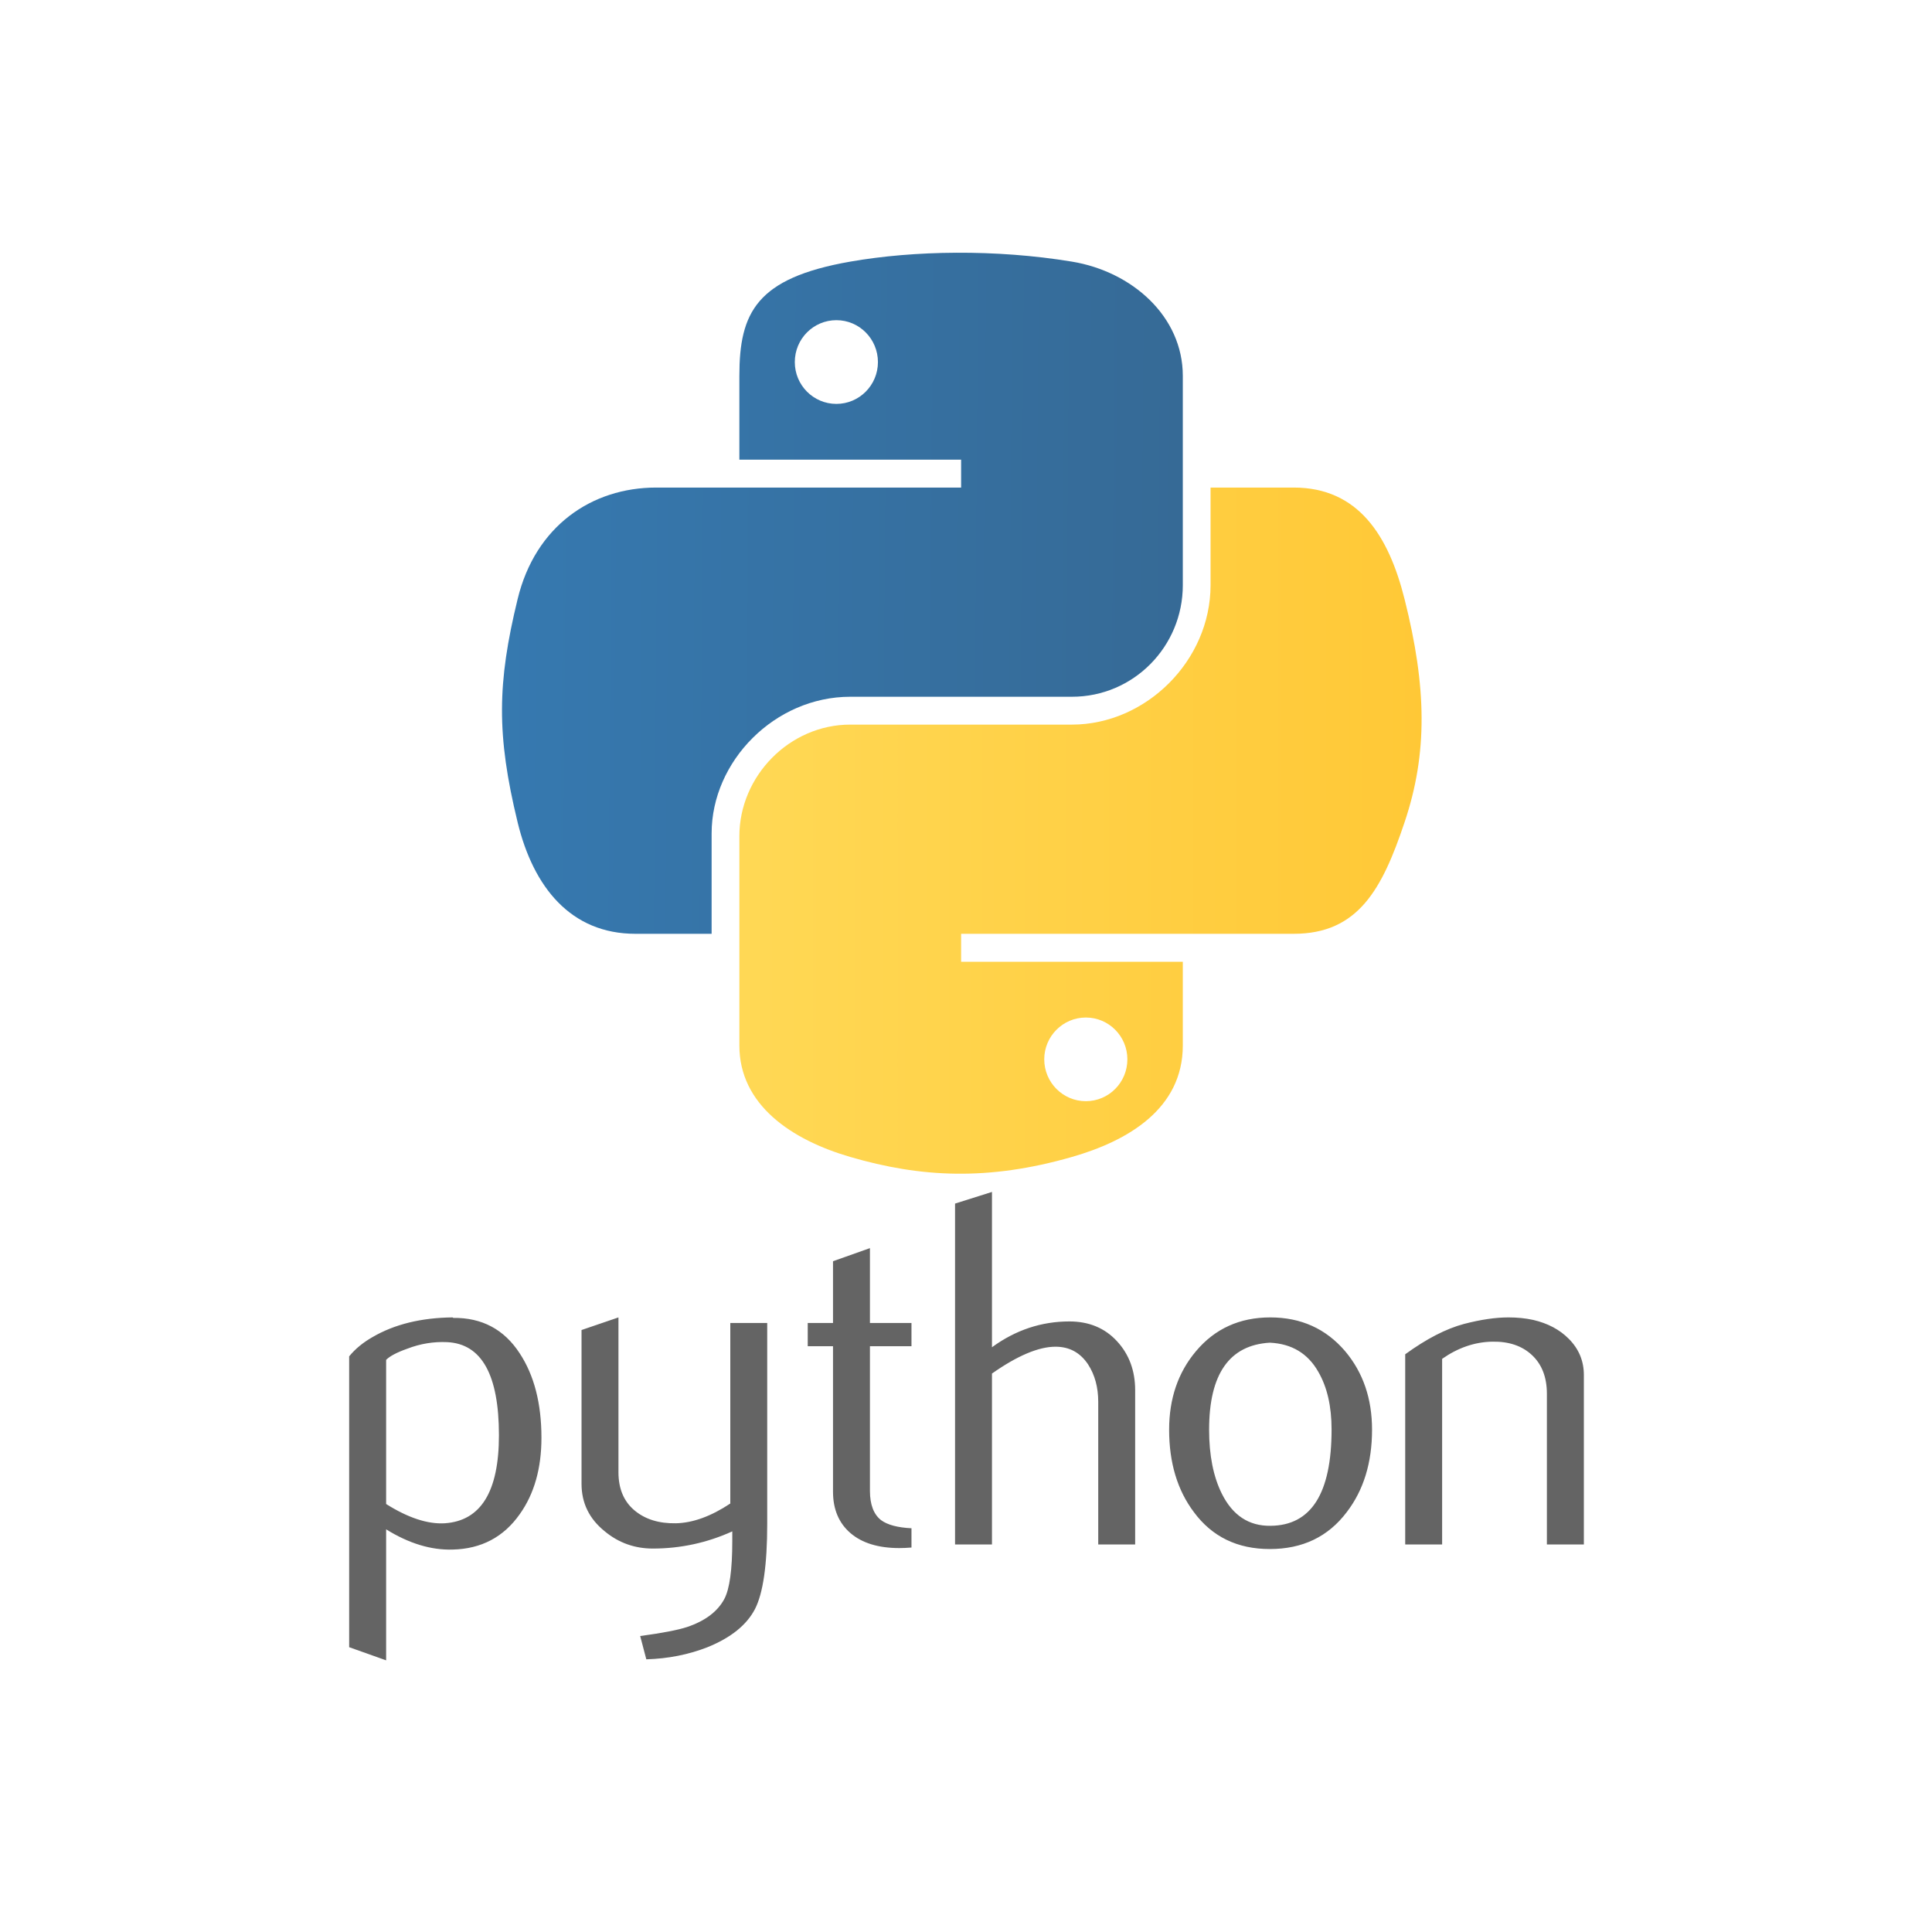 <svg xmlns="http://www.w3.org/2000/svg" width="36" height="36" viewBox="0 0 36 36">
  <defs>
    <linearGradient id="app_python-a" x1="99.96%" x2=".04%" y1="38.875%" y2="38.08%">
      <stop offset="0%" stop-color="#366A96"/>
      <stop offset="100%" stop-color="#3679B0"/>
    </linearGradient>
    <linearGradient id="app_python-b" x1="100%" x2="-97.55%" y1="50%" y2="50%">
      <stop offset="0%" stop-color="#FFC836"/>
      <stop offset="100%" stop-color="#FFE873"/>
    </linearGradient>
  </defs>
  <g fill="none" fill-rule="evenodd">
    <rect width="36" height="36"/>
    <g transform="translate(6.48 4.68)">
      <path fill="#646464" fill-rule="nonzero" d="M2.817,22.064 C2.817,20.939 2.496,20.361 1.854,20.329 C1.599,20.317 1.35,20.358 1.107,20.452 C0.913,20.521 0.783,20.59 0.715,20.659 L0.715,23.345 C1.125,23.603 1.49,23.723 1.808,23.704 C2.48,23.659 2.817,23.113 2.817,22.064 Z M3.609,22.111 C3.609,22.682 3.474,23.157 3.205,23.534 C2.904,23.962 2.488,24.181 1.955,24.194 C1.554,24.206 1.14,24.081 0.715,23.817 L0.715,26.258 L0.026,26.013 L0.026,20.594 C0.139,20.455 0.284,20.336 0.461,20.235 C0.87,19.996 1.368,19.874 1.954,19.868 L1.964,19.877 C2.5,19.871 2.913,20.091 3.203,20.536 C3.473,20.946 3.609,21.47 3.609,22.111 Z M7.816,23.713 C7.816,24.48 7.739,25.011 7.586,25.306 C7.431,25.601 7.138,25.837 6.704,26.013 C6.352,26.151 5.971,26.227 5.563,26.239 L5.449,25.805 C5.865,25.749 6.157,25.692 6.326,25.636 C6.66,25.523 6.889,25.35 7.015,25.118 C7.116,24.929 7.165,24.568 7.165,24.034 L7.165,23.855 C6.695,24.068 6.201,24.175 5.685,24.175 C5.346,24.175 5.047,24.068 4.79,23.855 C4.5,23.622 4.356,23.327 4.356,22.969 L4.356,20.103 L5.044,19.868 L5.044,22.752 C5.044,23.06 5.144,23.297 5.343,23.464 C5.541,23.63 5.799,23.71 6.115,23.704 C6.43,23.697 6.768,23.575 7.128,23.336 L7.128,19.972 L7.816,19.972 L7.816,23.713 Z M10.504,24.156 C10.422,24.163 10.346,24.166 10.277,24.166 C9.888,24.166 9.584,24.073 9.367,23.887 C9.151,23.701 9.042,23.444 9.042,23.116 L9.042,20.405 L8.571,20.405 L8.571,19.972 L9.042,19.972 L9.042,18.821 L9.73,18.577 L9.73,19.972 L10.504,19.972 L10.504,20.405 L9.73,20.405 L9.73,23.098 C9.73,23.356 9.8,23.539 9.938,23.646 C10.057,23.734 10.246,23.784 10.504,23.797 L10.504,24.156 Z M14.672,24.099 L13.984,24.099 L13.984,21.442 C13.984,21.171 13.921,20.939 13.795,20.744 C13.649,20.524 13.447,20.414 13.188,20.414 C12.873,20.414 12.478,20.581 12.004,20.914 L12.004,24.099 L11.316,24.099 L11.316,17.747 L12.004,17.53 L12.004,20.424 C12.444,20.103 12.925,19.943 13.447,19.943 C13.811,19.943 14.107,20.066 14.333,20.311 C14.559,20.555 14.672,20.86 14.672,21.225 L14.672,24.099 Z M18.332,21.956 C18.332,21.523 18.249,21.166 18.086,20.884 C17.892,20.54 17.59,20.358 17.181,20.339 C16.427,20.383 16.05,20.924 16.05,21.96 C16.05,22.435 16.128,22.832 16.286,23.151 C16.488,23.557 16.791,23.757 17.195,23.751 C17.953,23.745 18.332,23.146 18.332,21.956 Z M19.086,21.96 C19.086,22.576 18.928,23.088 18.614,23.497 C18.268,23.955 17.791,24.184 17.181,24.184 C16.577,24.184 16.106,23.955 15.767,23.497 C15.459,23.088 15.305,22.576 15.305,21.96 C15.305,21.382 15.471,20.895 15.804,20.499 C16.156,20.079 16.619,19.868 17.19,19.868 C17.762,19.868 18.228,20.079 18.586,20.499 C18.919,20.895 19.086,21.382 19.086,21.96 Z M23.033,24.099 L22.344,24.099 L22.344,21.291 C22.344,20.983 22.251,20.743 22.066,20.57 C21.881,20.397 21.634,20.314 21.326,20.32 C20.999,20.326 20.688,20.433 20.392,20.64 L20.392,24.099 L19.704,24.099 L19.704,20.555 C20.1,20.267 20.465,20.079 20.798,19.99 C21.112,19.908 21.389,19.868 21.628,19.868 C21.791,19.868 21.945,19.883 22.09,19.915 C22.36,19.978 22.58,20.094 22.749,20.264 C22.938,20.452 23.033,20.678 23.033,20.942 L23.033,24.099 Z"/>
      <path fill="url(#app_python-a)" d="M7.297,2.325 C7.297,1.144 7.614,0.501 9.363,0.195 C10.551,-0.013 12.074,-0.039 13.494,0.195 C14.616,0.38 15.56,1.216 15.56,2.325 L15.56,6.223 C15.56,7.367 14.643,8.303 13.494,8.303 L9.363,8.303 C7.961,8.303 6.78,9.499 6.78,10.85 L6.78,12.72 L5.36,12.72 C4.158,12.72 3.459,11.854 3.165,10.642 C2.769,9.013 2.785,8.043 3.165,6.484 C3.494,5.123 4.545,4.405 5.747,4.405 L7.297,4.405 L11.429,4.405 L11.429,3.885 L7.297,3.885 L7.297,2.325 Z M8.33,2.067 C8.33,2.497 8.676,2.846 9.105,2.846 C9.532,2.846 9.879,2.497 9.879,2.067 C9.879,1.635 9.532,1.286 9.105,1.286 C8.676,1.286 8.33,1.635 8.33,2.067 Z"/>
      <path fill="url(#app_python-b)" d="M15.56,14.8 C15.56,15.982 14.535,16.58 13.494,16.878 C11.928,17.328 10.672,17.26 9.363,16.878 C8.271,16.56 7.297,15.91 7.297,14.8 L7.297,10.902 C7.297,9.78 8.232,8.822 9.363,8.822 L13.494,8.822 C14.87,8.822 16.077,7.633 16.077,6.223 L16.077,4.405 L17.626,4.405 C18.829,4.405 19.395,5.299 19.692,6.484 C20.106,8.129 20.124,9.359 19.692,10.642 C19.275,11.888 18.828,12.72 17.626,12.72 L15.56,12.72 L11.429,12.72 L11.429,13.241 L15.56,13.241 L15.56,14.8 Z M12.978,15.059 C12.978,15.49 13.326,15.839 13.753,15.839 C14.181,15.839 14.527,15.49 14.527,15.059 C14.527,14.629 14.181,14.28 13.753,14.28 C13.326,14.28 12.978,14.629 12.978,15.059 Z"/>
    </g>
  </g>
</svg>
